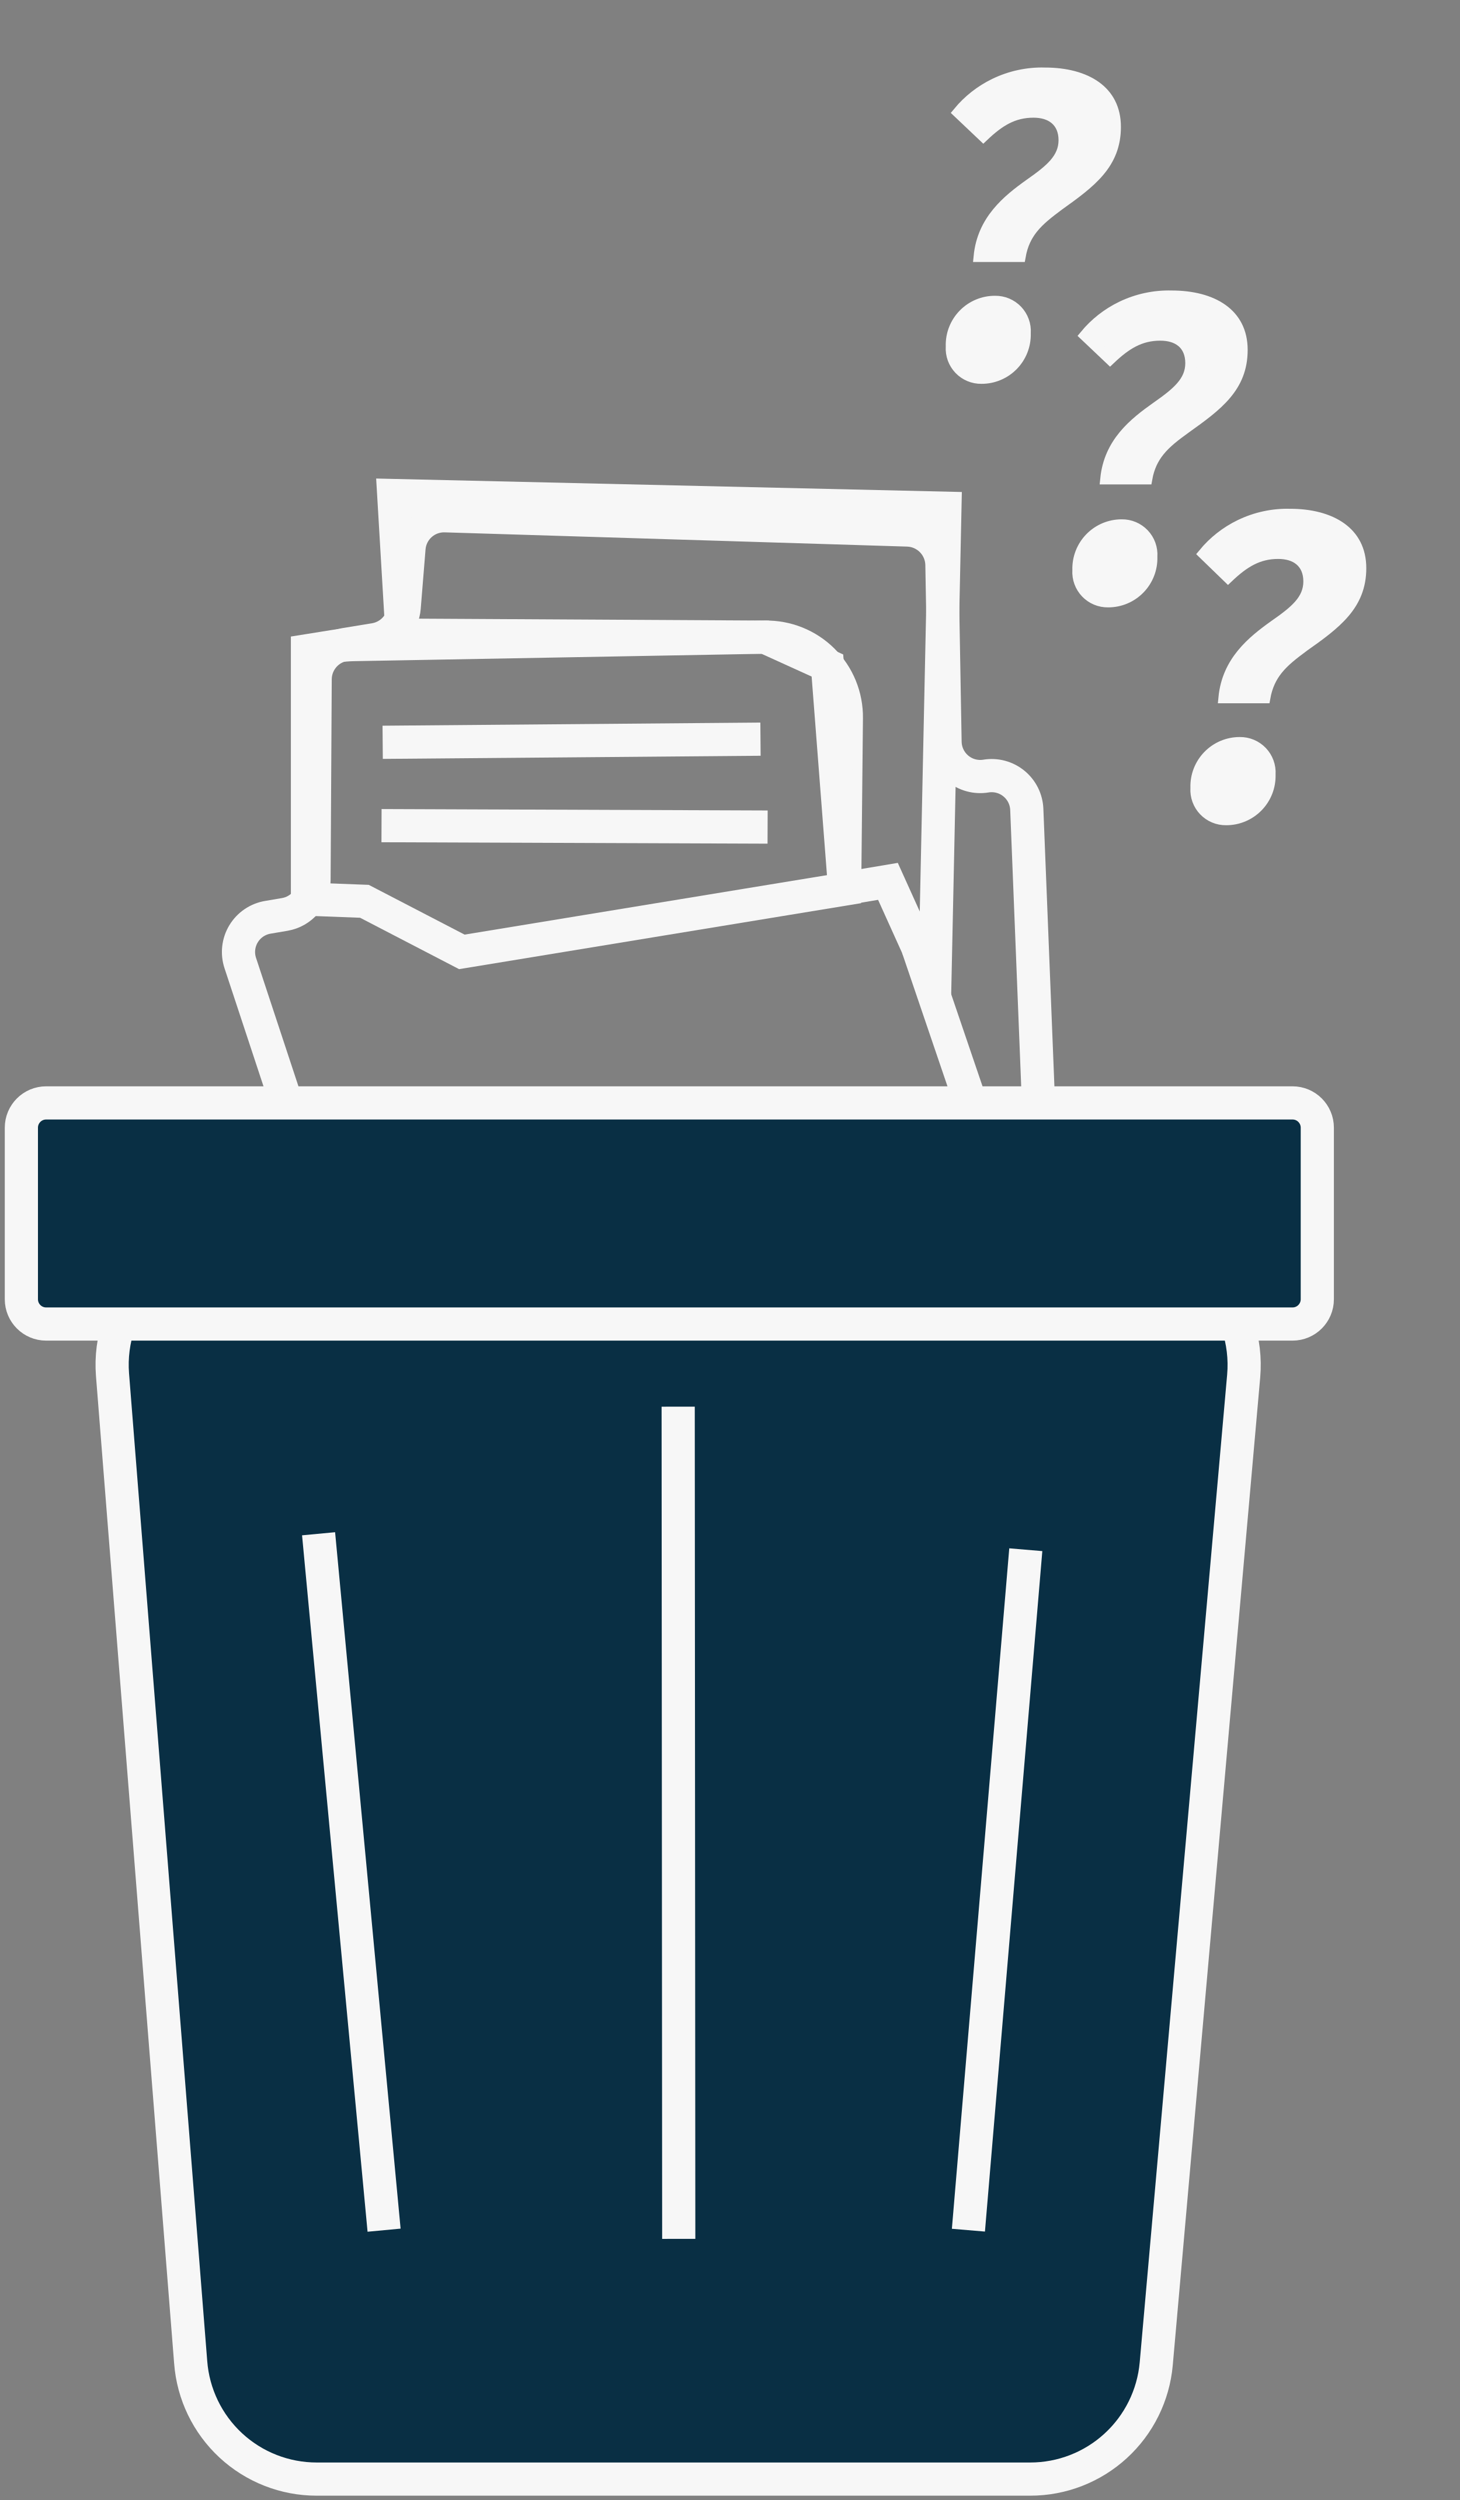 <svg width="132" height="226" viewBox="0 0 132 226" fill="none" xmlns="http://www.w3.org/2000/svg">
<rect x="0" y="0" width="132" height="226" fill="#808080" stroke="none"/>
<path d="M39.374 132.074L92.035 123.355C92.8 123.23 93.493 122.829 93.984 122.23C94.475 121.63 94.729 120.871 94.7 120.096L92.833 73.165C92.816 72.715 92.702 72.273 92.501 71.869C92.3 71.466 92.015 71.11 91.665 70.825C91.316 70.54 90.91 70.332 90.474 70.216C90.038 70.1 89.583 70.078 89.138 70.152C88.688 70.226 88.227 70.202 87.787 70.082C87.347 69.962 86.938 69.749 86.587 69.457C86.237 69.165 85.953 68.801 85.756 68.39C85.558 67.979 85.452 67.53 85.443 67.073L85.16 51.039C85.141 50.224 84.812 49.447 84.24 48.865C83.668 48.284 82.897 47.942 82.082 47.91L40.25 46.622C39.436 46.596 38.643 46.883 38.034 47.425C37.426 47.966 37.048 48.721 36.979 49.532L36.542 54.929C36.483 55.634 36.193 56.3 35.715 56.822C35.237 57.345 34.599 57.693 33.902 57.814L31.16 58.264C30.42 58.388 29.748 58.768 29.261 59.338C28.773 59.908 28.502 60.631 28.494 61.381L28.391 79.528C28.39 80.276 28.125 81.001 27.642 81.573C27.159 82.146 26.49 82.53 25.752 82.657L24.233 82.915C23.779 82.988 23.347 83.16 22.965 83.417C22.584 83.674 22.263 84.01 22.025 84.403C21.786 84.796 21.635 85.236 21.583 85.693C21.531 86.149 21.578 86.612 21.722 87.049L35.885 129.936C36.12 130.647 36.599 131.253 37.238 131.644C37.877 132.035 38.634 132.188 39.374 132.074Z" stroke="#F7F7F7" stroke-width="3" stroke-miterlimit="10"/>
<path d="M32.061 58.264L69.168 57.595C70.135 57.577 71.096 57.754 71.993 58.115C72.89 58.476 73.706 59.014 74.391 59.696C75.077 60.379 75.619 61.191 75.984 62.087C76.35 62.983 76.532 63.943 76.52 64.91L76.365 80.365L41.756 86.044L32.949 81.472L27.799 81.279V58.818L30.207 58.432C30.819 58.328 31.439 58.272 32.061 58.264Z" stroke="#F7F7F7" stroke-width="3" stroke-miterlimit="10"/>
<path d="M34.598 67.099L68.757 66.816" stroke="#F7F7F7" stroke-width="3" stroke-miterlimit="10"/>
<path d="M34.494 74.633L69.4 74.762" stroke="#F7F7F7" stroke-width="3" stroke-miterlimit="10"/>
<path d="M36.348 57.414L35.602 44.793L85.43 45.939L84.516 89.045L80.28 79.669L76.365 80.326L74.808 60.158L69.168 57.595L36.348 57.414Z" stroke="#F7F7F7" stroke-width="3" stroke-miterlimit="10"/>
<path d="M94.701 120.096L82.984 85.671" stroke="#F7F7F7" stroke-width="3" stroke-miterlimit="10"/>
<path d="M10.171 124.256L17.24 213.533C17.458 216.406 18.753 219.091 20.866 221.05C22.979 223.008 25.754 224.096 28.635 224.094H93.141C95.999 224.096 98.753 223.027 100.862 221.098C102.971 219.17 104.282 216.522 104.536 213.675L112.442 124.385C112.581 122.805 112.39 121.214 111.882 119.712C111.373 118.209 110.558 116.83 109.487 115.66C108.417 114.49 107.115 113.555 105.664 112.915C104.213 112.276 102.645 111.945 101.06 111.944H21.566C19.991 111.943 18.432 112.267 16.988 112.898C15.544 113.528 14.247 114.451 13.177 115.607C12.106 116.763 11.287 118.129 10.77 119.617C10.252 121.106 10.049 122.685 10.171 124.256Z" fill="#092F44" stroke="#F7F7F7" stroke-width="3" stroke-miterlimit="10"/>
<path d="M28.803 138.642L34.725 201.594" stroke="#F7F7F7" stroke-width="3" stroke-miterlimit="10"/>
<path d="M92.743 140.084L87.555 201.594" stroke="#F7F7F7" stroke-width="3" stroke-miterlimit="10"/>
<path d="M61.315 127.154L61.366 202.38" stroke="#F7F7F7" stroke-width="3" stroke-miterlimit="10"/>
<path d="M116.859 99.696H4.172C2.935 99.696 1.932 100.699 1.932 101.937V117.443C1.932 118.681 2.935 119.684 4.172 119.684H116.859C118.096 119.684 119.099 118.681 119.099 117.443V101.937C119.099 100.699 118.096 99.696 116.859 99.696Z" fill="#092F44" stroke="#F7F7F7" stroke-width="3" stroke-miterlimit="10"/>
<path d="M86.005 31.339L86.006 31.317L86.006 31.294C85.99 30.766 86.081 30.24 86.273 29.747C86.465 29.255 86.754 28.806 87.123 28.428C87.492 28.049 87.933 27.749 88.42 27.544C88.907 27.339 89.431 27.235 89.959 27.237V27.237L89.968 27.237C90.339 27.231 90.708 27.303 91.05 27.447C91.393 27.591 91.702 27.805 91.958 28.074C92.214 28.343 92.411 28.663 92.538 29.012C92.665 29.362 92.718 29.733 92.694 30.104L92.692 30.127L92.693 30.15C92.707 30.677 92.614 31.202 92.422 31.693C92.229 32.184 91.94 32.632 91.571 33.009C91.202 33.386 90.762 33.686 90.275 33.889C89.789 34.093 89.267 34.198 88.739 34.196L88.739 34.196L88.731 34.196C88.36 34.201 87.993 34.13 87.651 33.986C87.309 33.843 87.001 33.63 86.745 33.362C86.489 33.094 86.291 32.776 86.164 32.428C86.037 32.08 85.983 31.709 86.005 31.339ZM94.467 6.604L94.467 6.605H94.48C96.346 6.605 97.948 7.023 99.068 7.829C100.167 8.62 100.843 9.81 100.843 11.475C100.843 14.828 98.603 16.478 95.722 18.538L95.721 18.538L95.713 18.544C94.806 19.221 93.985 19.85 93.364 20.625C92.804 21.325 92.416 22.132 92.232 23.184H88.524C88.842 19.911 91.082 18.102 93.121 16.649C94.037 16.007 94.802 15.432 95.334 14.825C95.883 14.197 96.203 13.515 96.203 12.673C96.203 11.863 95.936 11.201 95.405 10.752C94.888 10.315 94.19 10.138 93.437 10.138C91.593 10.138 90.314 10.957 88.9 12.302L86.644 10.164C87.543 9.074 88.668 8.191 89.943 7.575C91.352 6.895 92.903 6.562 94.467 6.604Z" fill="#F7F7F7" stroke="#F7F7F7"/>
<path d="M97.452 51.546L97.454 51.524L97.453 51.503C97.439 50.975 97.531 50.449 97.724 49.957C97.917 49.465 98.206 49.017 98.574 48.639C98.943 48.26 99.384 47.96 99.87 47.754C100.357 47.549 100.88 47.444 101.408 47.444V47.444L101.415 47.444C101.787 47.438 102.155 47.51 102.498 47.654C102.84 47.798 103.149 48.012 103.405 48.281C103.661 48.55 103.859 48.87 103.985 49.219C104.112 49.569 104.165 49.941 104.141 50.311L104.139 50.334L104.14 50.357C104.154 50.884 104.062 51.409 103.869 51.9C103.676 52.391 103.387 52.839 103.018 53.216C102.65 53.593 102.209 53.893 101.723 54.097C101.236 54.3 100.714 54.405 100.187 54.403L100.187 54.403L100.178 54.403C99.807 54.408 99.44 54.337 99.098 54.193C98.756 54.05 98.448 53.837 98.192 53.569C97.936 53.301 97.739 52.983 97.611 52.635C97.484 52.287 97.43 51.916 97.452 51.546ZM96.953 51.516H96.953H96.953ZM105.927 26.76L105.927 26.76H105.94C107.807 26.76 109.408 27.178 110.528 27.984C111.627 28.776 112.303 29.966 112.303 31.631C112.303 34.983 110.075 36.634 107.182 38.693L107.182 38.693L107.18 38.695C106.237 39.375 105.411 40.003 104.794 40.775C104.239 41.468 103.862 42.262 103.68 43.288H99.973C100.3 40.021 102.528 38.258 104.58 36.805C105.497 36.163 106.262 35.588 106.794 34.98C107.344 34.353 107.663 33.67 107.663 32.828C107.663 32.021 107.401 31.358 106.871 30.908C106.354 30.47 105.655 30.294 104.897 30.294C103.066 30.294 101.777 31.112 100.361 32.457L98.105 30.319C99.004 29.23 100.128 28.346 101.403 27.731C102.812 27.051 104.363 26.718 105.927 26.76Z" fill="#F7F7F7" stroke="#F7F7F7"/>
<path d="M108.126 71.238L108.127 71.216L108.127 71.193C108.111 70.664 108.202 70.137 108.394 69.644C108.586 69.151 108.875 68.701 109.244 68.322C109.613 67.942 110.054 67.64 110.541 67.434C111.029 67.229 111.553 67.123 112.082 67.123V67.123L112.089 67.123C112.461 67.118 112.83 67.189 113.174 67.333C113.517 67.478 113.827 67.691 114.084 67.96C114.341 68.23 114.54 68.549 114.667 68.899C114.795 69.249 114.85 69.621 114.827 69.993L114.826 70.014L114.827 70.036C114.84 70.565 114.748 71.091 114.555 71.584C114.361 72.077 114.071 72.526 113.701 72.904C113.331 73.283 112.889 73.583 112.401 73.788C111.913 73.992 111.389 74.097 110.86 74.095L110.86 74.095L110.852 74.095C110.481 74.1 110.114 74.029 109.772 73.885C109.43 73.742 109.122 73.529 108.866 73.261C108.61 72.993 108.412 72.675 108.285 72.327C108.158 71.979 108.104 71.608 108.126 71.238ZM116.64 46.49L116.64 46.491H116.653C118.518 46.491 120.123 46.912 121.247 47.72C122.351 48.513 123.028 49.704 123.028 51.361C123.028 54.699 120.777 56.363 117.845 58.436L117.845 58.435L117.836 58.442C116.928 59.114 116.109 59.739 115.49 60.513C114.931 61.212 114.543 62.018 114.355 63.071H110.658C110.974 59.797 113.204 57.987 115.241 56.535C116.164 55.894 116.932 55.319 117.466 54.711C118.017 54.084 118.337 53.401 118.337 52.559C118.337 51.749 118.07 51.087 117.537 50.638C117.018 50.2 116.316 50.024 115.558 50.024C113.728 50.024 112.44 50.841 111.026 52.184L108.827 50.054C109.725 48.964 110.849 48.08 112.123 47.464C113.53 46.784 115.078 46.45 116.64 46.49Z" fill="#F7F7F7" stroke="#F7F7F7"/>
</svg>
